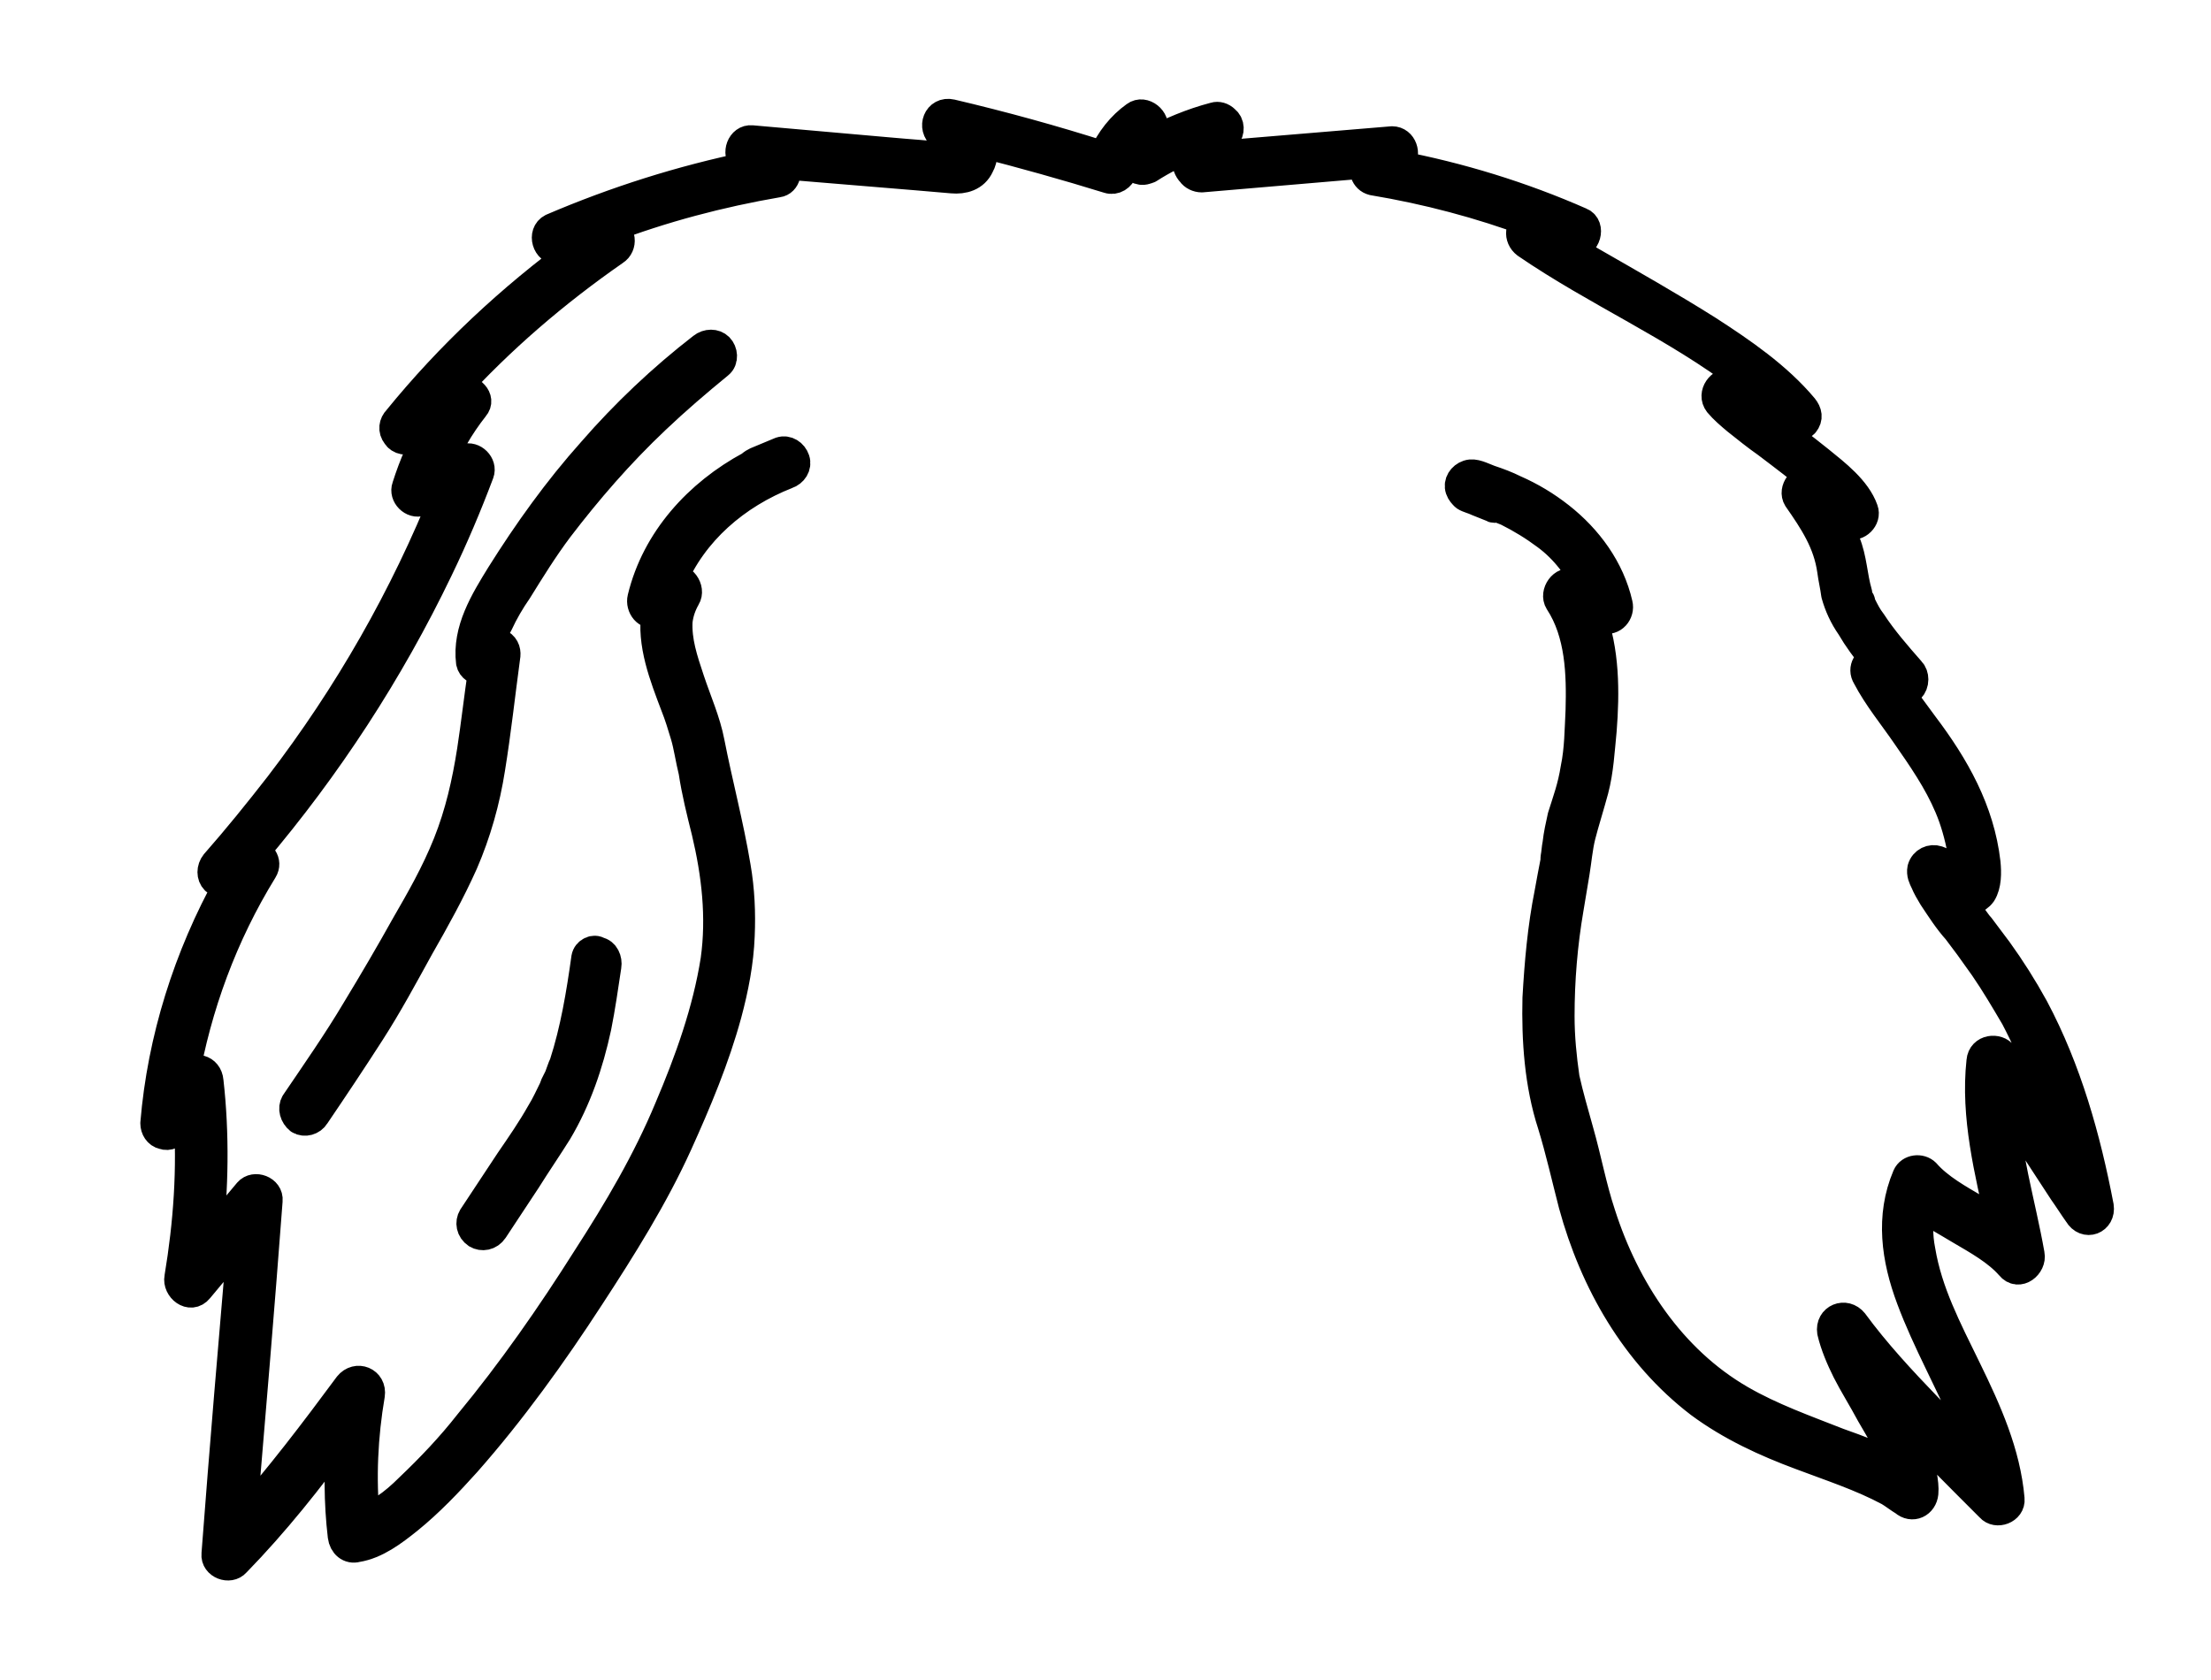 <?xml version="1.0" encoding="utf-8"?>
<!-- Generator: Adobe Illustrator 27.9.0, SVG Export Plug-In . SVG Version: 6.00 Build 0)  -->
<svg version="1.1" id="Layer_1" xmlns="http://www.w3.org/2000/svg" xmlns:xlink="http://www.w3.org/1999/xlink" x="0px" y="0px"
	 viewBox="0 0 220.6 167.7" style="enable-background:new 0 0 220.6 167.7;" xml:space="preserve">
<g>
	<path style="stroke:#000000;stroke-width:3;stroke-linecap:round;stroke-linejoin:round;stroke-miterlimit:10;" d="M209.4,120.4
		c-1.3-6.8-3.2-13.6-6.5-19.8c-1.1-2-2.3-3.9-3.6-5.7l-1.8-2.4c-0.3-0.3-0.5-0.7-0.8-1l-0.2-0.3h0l-0.4-0.5l-0.6-0.8
		c0.8,0.1,1.7-0.1,2.2-0.8c0.5-0.8,0.5-2,0.4-3c-0.6-5.2-3.1-9.6-6.2-13.7c-0.8-1.1-1.7-2.3-2.5-3.4h0.4c0.6,0,1.1-0.5,1.1-1.2
		c0-0.3-0.1-0.6-0.3-0.8c-1.4-1.6-2.8-3.2-3.9-4.9c-0.4-0.5-0.7-1.1-1-1.7l-0.1-0.3c0-0.1,0-0.1-0.1-0.2c-0.1-0.2-0.2-0.5-0.2-0.7
		c-0.5-1.7-0.5-3.4-1.2-5.1c-0.3-0.8-0.7-1.6-1.1-2.3l1.5,0.5c0.8,0.3,1.7-0.6,1.4-1.4c-0.7-2-2.8-3.6-4.4-4.9s-3.9-3-5.8-4.5
		c1,0.2,2,0.4,2.8,1c0.5,0.3,1.1,0.1,1.5-0.3c0.4-0.5,0.3-1-0.1-1.5c-2.6-3.1-6.1-5.5-9.5-7.7c-3.8-2.4-7.7-4.6-11.7-6.9l-3-1.8h1.4
		c1.1,0.1,1.6-1.7,0.6-2.1c-5.9-2.6-12.1-4.5-18.4-5.7c0.1-0.1,0.3-0.3,0.4-0.4c0.6-0.7,0.2-2-0.8-2l-18,1.5c0.4-0.7,0.9-1.4,1.4-2
		c0.4-0.5,0.4-1.2-0.1-1.6c-0.3-0.3-0.7-0.4-1-0.3c-2.3,0.6-4.4,1.5-6.5,2.6c0-0.5,0.1-0.9,0.3-1.4c0.3-0.9-0.9-1.9-1.7-1.3
		c-1.4,1-2.5,2.4-3.2,4c-5-1.6-10.1-3-15.2-4.2c-1.3-0.3-1.9,1.3-0.9,2.1c0.5,0.4,1.3,0.9,1.5,1.6c0.1,0.2,0.1,0.5,0,0.7
		c0,0.1-0.3,0-0.6,0c-2.1-0.3-4.2-0.4-6.3-0.6l-13.6-1.2c-1-0.1-1.5,1.3-0.8,2l0.6,0.6C68,18,61.4,20.1,55.1,22.8
		c-1,0.5-0.5,2.2,0.6,2.1c0.7,0,1.3,0,2,0c-6.7,4.9-12.8,10.6-18,17c-0.4,0.4-0.5,1-0.1,1.5c0.3,0.5,1,0.6,1.5,0.3
		c0.7-0.5,1.5-0.9,2.3-1.3c-1.2,1.9-2.1,4-2.8,6.2c-0.3,0.8,0.6,1.7,1.4,1.4l2.6-0.9c-4.2,10.5-9.8,20.3-16.7,29.3
		c-2.1,2.7-4.2,5.3-6.4,7.8c-0.4,0.5-0.4,1.2,0,1.6c0.2,0.2,0.5,0.3,0.8,0.3h0.6c-4.1,7.4-6.7,15.6-7.4,24c0,0.5,0.3,1,0.8,1.1
		c0.5,0.2,1-0.1,1.3-0.5l1.2-1.6c0.4,5.5,0,11-0.9,16.4c-0.2,1,1.1,2.1,1.9,1.1c1.5-1.8,2.9-3.5,4.4-5.2
		c-0.9,10.6-1.8,21.1-2.6,31.7c-0.1,1,1.3,1.5,1.9,0.8c3.9-4,7.3-8.3,10.6-12.8c-0.3,3.4-0.3,6.8,0.1,10.2c0.1,0.8,0.7,1.3,1.4,1.1
		c1.9-0.3,3.6-1.6,5.1-2.8c2.1-1.7,4-3.7,5.8-5.7c4.5-5.1,8.6-10.8,12.3-16.5c3.2-4.9,6.4-10,8.8-15.3c1.9-4.2,3.7-8.5,4.9-12.9
		c0.7-2.6,1.2-5.2,1.3-7.8c0.1-2.3,0-4.6-0.4-6.9c-0.7-4.2-1.8-8.3-2.6-12.4c-0.4-2.1-1.3-4.1-2-6.2S67.5,64,67.6,62
		c0.1-0.9,0.4-1.7,0.8-2.4c0.5-0.8-0.4-2.1-1.3-1.7L67,58c2.1-5,6.4-8.7,11.5-10.7c0.6-0.2,1-0.8,0.8-1.4c-0.2-0.6-0.8-1-1.4-0.8
		l-2.4,1c-0.2,0.1-0.4,0.2-0.6,0.4c-5.2,2.8-9.4,7.4-10.8,13.2c-0.2,0.8,0.5,1.8,1.4,1.4c-0.5,3.1,0.8,6.4,1.9,9.3c0.4,1,0.7,2,1,3
		c0.3,1,0.5,2.4,0.8,3.6C69.5,79,70,81,70.5,83c1,4.2,1.5,8.5,0.9,12.8c-0.8,5.1-2.6,10.1-4.6,14.8c-2.2,5.3-5.1,10.2-8.2,15
		c-3.6,5.7-7.5,11.3-11.8,16.5c-1.8,2.3-3.8,4.4-5.9,6.4c-0.8,0.8-1.6,1.5-2.5,2.1c-0.4,0.3-0.8,0.6-1.3,0.8l-0.6,0.3l-0.1,0
		c-0.4-4.2-0.2-8.4,0.5-12.5c0.2-1.3-1.3-1.9-2.1-0.9c-3.4,4.6-6.9,9.2-10.7,13.5c0.9-10.7,1.8-21.3,2.6-32c0.1-1-1.3-1.5-1.9-0.8
		l-4.1,4.9c0.6-5.3,0.7-10.7,0.1-16c-0.1-1.2-1.4-1.5-2.1-0.6l-0.4,0.5c1.3-7.4,3.9-14.5,7.9-21c0.5-0.8-0.2-1.6-0.9-1.7
		c7.3-8.6,13.5-18.1,18.4-28.3c1.5-3.1,2.9-6.4,4.1-9.6c0.3-0.8-0.6-1.7-1.4-1.4l-2.7,1c0.9-2.2,2.1-4.3,3.6-6.2
		c0.7-0.8-0.4-1.8-1.3-1.7l-1,0.3c4.9-5.4,10.4-10.1,16.3-14.2c0.8-0.5,0.7-1.8-0.3-2.1l-0.4-0.1c5.5-2.1,11.2-3.6,17-4.6
		c0.8-0.1,1-1.2,0.6-1.8l13.3,1.1l3.5,0.3c1.1,0.1,2.2-0.2,2.7-1.3c0.4-0.7,0.4-1.6,0.1-2.3c4.3,1.1,8.6,2.3,12.8,3.6
		c0.6,0.2,1.2-0.2,1.4-0.8c0.2-0.5,0.4-1.1,0.7-1.6c0,0.2,0.1,0.4,0.2,0.7c0.2,0.6,0.8,1,1.4,0.8c0.1,0,0.2-0.1,0.3-0.1
		c1.4-0.9,2.8-1.6,4.3-2.2c-0.2,0.5-0.3,0.9-0.4,1.4c-0.1,0.4,0.1,0.9,0.4,1.2c0.2,0.3,0.6,0.5,1,0.5l16.4-1.4
		c-0.3,0.6-0.1,1.5,0.7,1.7c5.4,0.9,10.7,2.3,15.8,4.2l-0.2,0c-1,0.3-1.1,1.5-0.3,2.1c7,4.8,14.9,8.2,21.7,13.4
		c0.4,0.3,0.8,0.6,1.2,1c-0.9-0.1-1.8-0.3-2.6-0.4c-0.8-0.2-1.8,1-1.1,1.9c0.5,0.6,1.2,1.2,1.8,1.7c1,0.8,2,1.6,3,2.3
		c1.7,1.3,3.5,2.6,5.1,4.1l-0.7-0.3c-0.9-0.3-1.8,0.9-1.3,1.7c1.6,2.3,3,4.4,3.4,7.2c0.1,0.8,0.3,1.6,0.4,2.4
		c0.3,1.1,0.8,2.2,1.5,3.2c0.7,1.2,1.5,2.3,2.4,3.3c-0.7,0.1-1.3,0.9-0.8,1.7c1.1,2.1,2.6,3.9,3.9,5.8c1.6,2.3,3.2,4.6,4.3,7.2
		c0.6,1.4,1,2.9,1.3,4.4c0.2,0.7,0.2,1.4,0.3,2.1c0,0.1,0,0.3,0,0.4l-0.1,0l-0.2-0.1l-0.2-0.1l-0.6-0.3c-0.5-0.3-1.1-0.8-1.7-1
		c-0.6-0.2-1.3,0.1-1.5,0.8c0,0,0,0,0,0c-0.1,0.5,0.1,0.9,0.3,1.3c0.2,0.5,0.5,1,0.8,1.5c0.8,1.2,1.5,2.3,2.4,3.3l0.6,0.8l0.6,0.8
		c0.5,0.7,1,1.4,1.5,2.1c1.1,1.6,2.1,3.3,3.1,5c2.2,4.2,3.8,8.6,4.9,13.2c-1.6-2.4-3.1-4.8-4.7-7.2c-0.5-0.7-1-1.5-1.5-2.2
		c-0.5-0.7-2-0.6-2.1,0.6c-0.6,5.5,0.8,11,2,16.4c-0.8-0.6-1.8-1.1-2.6-1.6c-1.7-1-3.7-2.1-5-3.6c-0.5-0.5-1.5-0.4-1.8,0.3
		c-1.7,4-1.1,8.2,0.4,12.2c1.6,4.3,3.9,8.3,5.7,12.6c0.5,1.2,1,2.5,1.3,3.8c-1.8-1.8-3.6-3.7-5.4-5.5c-2.6-2.7-5.2-5.5-7.4-8.5
		c-0.8-1-2.3-0.4-2.1,0.9c0.3,1.3,0.9,2.7,1.5,3.9c0.6,1.2,1.6,2.8,2.4,4.3c0.8,1.4,2.2,3.6,2.7,5.5c-1.9-1.1-4-1.9-6-2.6
		c-3.3-1.3-6.7-2.5-9.8-4.3c-6.9-4-11.5-11-13.9-18.5c-0.9-2.7-1.4-5.5-2.2-8.3c-0.5-1.8-1-3.5-1.4-5.3c-0.3-2.1-0.5-4.1-0.5-6.2
		c0-3.6,0.3-7.2,0.9-10.7c0.2-1.2,0.4-2.4,0.6-3.6c0.2-1.2,0.3-2.5,0.6-3.7c0.3-1.2,0.9-3.1,1.3-4.6c0.5-1.9,0.6-3.9,0.8-5.9
		c0.3-3.8,0.3-8-1.1-11.6l1.3,0.4c0.9,0.3,1.6-0.6,1.4-1.4c-0.8-3.5-3-6.5-5.8-8.7c-1.4-1.1-2.9-2-4.5-2.7c-0.8-0.4-1.6-0.7-2.5-1
		c-0.8-0.3-1.5-0.7-2.1-0.5c-0.6,0.2-1,0.8-0.8,1.4c0.1,0.3,0.3,0.5,0.5,0.7c0.3,0.2,0.8,0.3,1.2,0.5l1.5,0.6c0.1,0.1,0.3,0.1,0.5,0
		l1,0.4c1.4,0.7,2.7,1.5,3.9,2.4c1.9,1.4,3.3,3.3,4.3,5.4c-0.6-0.1-1.1-0.3-1.7-0.5c-0.9-0.4-1.8,0.9-1.3,1.7
		c2.1,3.2,2.2,7.3,2.1,10.9c-0.1,1.9-0.1,3.9-0.5,5.8c-0.3,1.9-0.8,3.2-1.3,4.8c-0.2,0.9-0.4,1.8-0.5,2.7c-0.1,0.5-0.1,0.9-0.2,1.4
		c0,0.1,0,0.2,0,0.3c-0.2,1-0.4,2.1-0.6,3.2c-0.7,3.5-1,7-1.2,10.5c-0.1,4.2,0.2,8.6,1.5,12.6c0.8,2.6,1.4,5.3,2.1,8
		c2.1,7.7,6.2,14.9,12.6,19.8c3.1,2.3,6.6,3.9,10.1,5.2c2.9,1.1,6,2.1,8.8,3.6c0.5,0.3,1,0.7,1.5,1c0.8,0.7,1.8,0.2,1.9-0.8
		c0.1-1-0.3-2.7-0.7-4c-0.6-1.6-1.4-3.1-2.3-4.5l-0.1-0.1c3.2,3.4,6.5,6.7,9.8,10c0.6,0.7,2,0.2,1.9-0.8c-0.4-4.6-2.3-8.8-4.3-12.9
		s-3.9-7.7-4.6-11.9c-0.3-1.5-0.3-3.1,0.1-4.6c1.2,1,2.6,1.7,3.9,2.5c1.7,1,3.7,2.1,5,3.6c0.8,1,2.1-0.1,1.9-1.1
		c-0.9-5.1-2.5-10.3-2.7-15.6l1.4,2.1l4.7,7.2c0.5,0.7,1,1.5,1.5,2.2C208.1,122.3,209.6,121.7,209.4,120.4z M196,87.7
		c0,0,0.1,0,0.1,0C196.1,87.8,196.1,87.8,196,87.7l0.1,0L196,87.7C195.9,87.6,195.9,87.6,196,87.7z"/>
	<path style="stroke:#000000;stroke-width:3;stroke-linecap:round;stroke-linejoin:round;stroke-miterlimit:10;" d="M65.4,41.8
		c2-1.9,4.1-3.7,6.3-5.5c0.5-0.4,0.4-1.2,0-1.6c-0.4-0.4-1.1-0.4-1.6,0c-4,3.1-7.7,6.6-11,10.4c-3.4,3.8-6.4,8-9.1,12.3
		c-1.6,2.6-3.4,5.5-3,8.7c0.1,0.5,0.6,0.8,1.1,0.8h0.1c-0.4,2.7-0.7,5.4-1.1,8c-0.5,3.2-1.2,6.3-2.4,9.3s-2.7,5.6-4.2,8.2
		c-1.5,2.7-3.2,5.6-4.9,8.4c-1.9,3.2-4,6.2-6.1,9.3c-0.3,0.5-0.1,1.2,0.4,1.6c0,0,0,0,0,0c0.5,0.3,1.2,0.1,1.5-0.4
		c1.9-2.8,3.7-5.5,5.5-8.3c1.8-2.8,3.3-5.6,4.9-8.5c1.6-2.8,3.1-5.5,4.4-8.4c1.3-3,2.2-6.2,2.7-9.4c0.6-3.7,1-7.4,1.5-11.1
		c0.1-0.5,0-1-0.5-1.3c-0.3-0.2-0.6-0.2-0.9-0.1c0-0.1,0-0.3,0.1-0.3c0.1-0.6,0.3-1.2,0.6-1.7c0.5-1.1,1.2-2.3,1.9-3.3
		c1.3-2.1,2.6-4.2,4.1-6.2C58.6,48.9,61.8,45.2,65.4,41.8z"/>
	<path style="stroke:#000000;stroke-width:3;stroke-linecap:round;stroke-linejoin:round;stroke-miterlimit:10;" d="M58.5,95.6
		c-0.5,3.6-1.1,7.2-2.2,10.6c-0.2,0.4-0.3,0.8-0.5,1.3c-0.2,0.4-0.2,0.4-0.3,0.6l-0.1,0.2c0,0.1-0.1,0.2-0.1,0.3
		c-0.4,0.8-0.8,1.7-1.3,2.5c-0.9,1.6-2,3.2-3.1,4.8l-3.7,5.6c-0.3,0.5-0.2,1.2,0.4,1.6c0.5,0.3,1.2,0.2,1.6-0.4l0,0l3.3-5
		c1-1.6,2.1-3.2,3.1-4.8c1.9-3.2,3.1-6.7,3.9-10.4c0.4-2,0.7-4.1,1-6.1c0.1-0.6-0.2-1.3-0.8-1.4C59.3,94.7,58.6,95,58.5,95.6z"/>
</g>
</svg>
